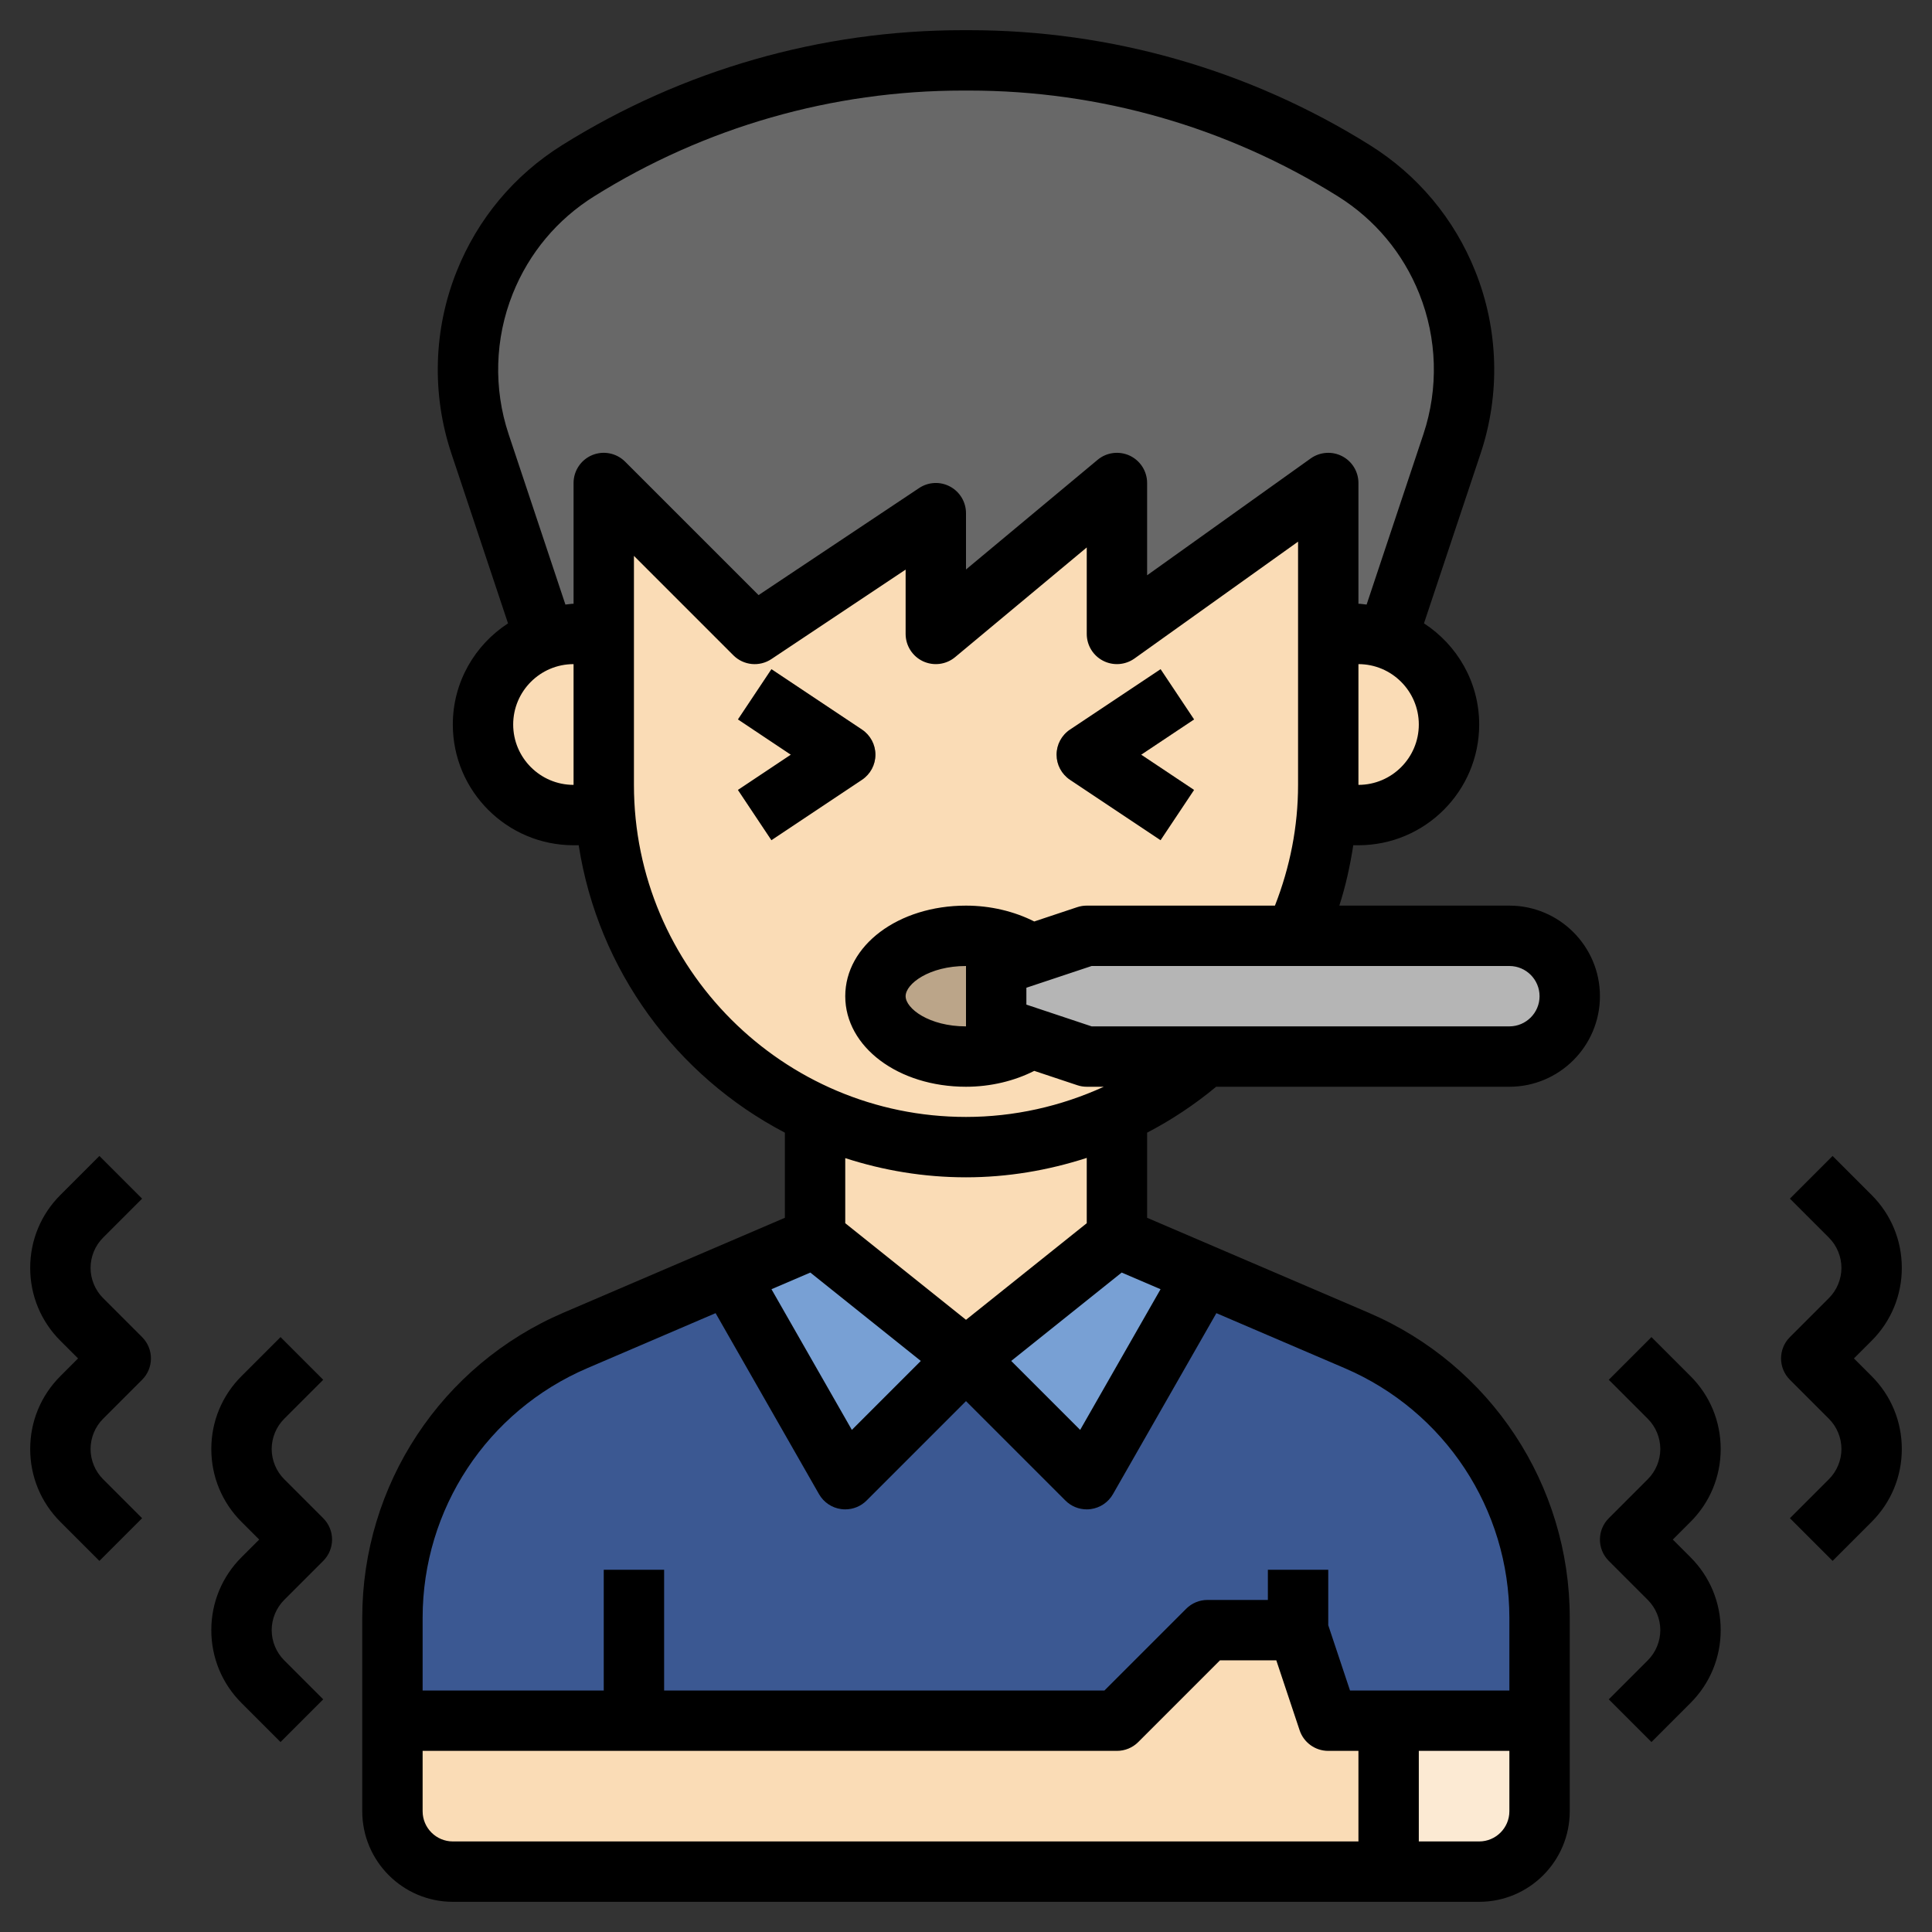 <svg id="Layer_3" enable-background="new 0 0 64 64" height="512" viewBox="0 0 64 64" width="512" xmlns="http://www.w3.org/2000/svg"><rect x="0" y="0" width="64" height="64" fill="#333333" stroke="none"/><g><path d="m44.939 44.402-7.939-3.402-5 4-5-4-7.939 3.402c-3.677 1.576-6.061 5.192-6.061 9.192v3.406h38v-3.406c0-4-2.384-7.616-6.061-9.192z" fill="#3b5892"/><path d="m44 16v10c0 6.627-5.373 12-12 12-6.627 0-12-5.373-12-12v-10l5 5 6-4v4l6-5v5z" fill="#fadcb6"/><ellipse cx="32" cy="33" fill="#bba589" rx="3" ry="2"/><g fill="#fadcb6"><path d="m13 57h24l3-3h3l1 3h2v5h-31c-1.105 0-2-.895-2-2z"/><path d="m32 38c-1.787 0-3.476-.401-5-1.102v4.102l5 4 5-4v-4.102c-1.524.701-3.213 1.102-5 1.102z"/><path d="m20 26v-5h-1c-1.657 0-3 1.343-3 3s1.343 3 3 3h1.05c-.027-.331-.05-.662-.05-1z"/></g><path d="m47.943 9.357c-.613-1.532-1.697-2.829-3.096-3.703-3.821-2.388-8.236-3.654-12.742-3.654h-.21c-4.506 0-8.921 1.266-12.742 3.654-1.399.874-2.483 2.171-3.096 3.703-.682 1.706-.738 3.599-.157 5.343l2.155 6.466c.299-.099.613-.166.945-.166h1v-5l5 5 6-4v4l6-5v5l7-5v5h1c.332 0 .646.067.945.167l2.155-6.467c.581-1.743.525-3.636-.157-5.343z" fill="#686868"/><path d="m45 21h-1v5c0 .338-.023.669-.05 1h1.05c1.657 0 3-1.343 3-3s-1.343-3-3-3z" fill="#fadcb6"/><path d="m28 49 4-4-5-4-2.869 1.229z" fill="#78a0d4"/><path d="m39.869 42.229-2.869-1.229-5 4 4 4z" fill="#78a0d4"/><g><path d="m25.555 27.832-1.109-1.664 1.751-1.168-1.752-1.168 1.109-1.664 3 2c.279.186.446.498.446.832s-.167.646-.445.832z" fill="#bba589"/></g><g><path d="m38.445 27.832-3-2c-.278-.186-.445-.498-.445-.832s.167-.646.445-.832l3-2 1.109 1.664-1.751 1.168 1.752 1.168z" fill="#bba589"/></g><path d="m51 57v3c0 1.105-.895 2-2 2h-3v-5z" fill="#fcead3"/><path d="m36 35h14c1.105 0 2-.895 2-2 0-1.105-.895-2-2-2h-14l-3 1v2z" fill="#b5b5b5"/><g><path d="m40.287 36h9.713c1.654 0 3-1.346 3-3s-1.346-3-3-3h-5.633c.211-.653.357-1.322.462-2h.171c2.206 0 4-1.794 4-4 0-1.404-.731-2.637-1.829-3.351l1.878-5.633c.655-1.965.592-4.107-.178-6.03-.696-1.741-1.905-3.186-3.494-4.18-3.984-2.49-8.573-3.806-13.272-3.806h-.21c-4.699 0-9.288 1.316-13.271 3.806-1.59.994-2.798 2.439-3.495 4.18-.77 1.923-.833 4.065-.178 6.031l1.878 5.633c-1.098.713-1.829 1.946-1.829 3.35 0 2.206 1.794 4 4 4h.17c.644 4.144 3.242 7.645 6.83 9.521v2.82l-7.333 3.143c-4.05 1.735-6.667 5.704-6.667 10.11v3.406 3c0 1.654 1.346 3 3 3h31 3c1.654 0 3-1.346 3-3v-3-3.406c0-4.406-2.617-8.375-6.667-10.11l-7.333-3.143v-2.82c.81-.422 1.576-.931 2.287-1.521zm10.713-3c0 .551-.449 1-1 1h-13.838l-2.162-.721v-.559l2.162-.72h13.838c.551 0 1 .449 1 1zm-19 1c-1.221 0-2-.592-2-1s.779-1 2-1zm13-8v-4c1.103 0 2 .897 2 2s-.897 2-2 2zm-28-2c0-1.103.897-2 2-2v4c-1.103 0-2-.897-2-2zm2.617-8.924c-.373.155-.617.52-.617.924v4c-.092 0-.179.021-.27.027l-1.881-5.643c-.506-1.518-.457-3.171.137-4.655.538-1.344 1.471-2.46 2.698-3.227 3.665-2.291 7.888-3.502 12.211-3.502h.21c4.323 0 8.546 1.211 12.212 3.502 1.227.767 2.16 1.882 2.698 3.227.594 1.484.643 3.138.137 4.655l-1.881 5.643c-.092-.006-.179-.027-.271-.027v-4c0-.375-.209-.718-.542-.889-.332-.171-.734-.142-1.039.075l-5.419 3.871v-3.057c0-.388-.225-.741-.576-.906-.352-.163-.766-.111-1.064.138l-4.36 3.633v-1.865c0-.369-.203-.708-.528-.882-.325-.175-.72-.155-1.026.05l-5.318 3.545-4.42-4.42c-.288-.286-.717-.372-1.091-.217zm1.383 10.924v-7.586l3.293 3.293c.337.338.866.39 1.262.125l4.445-2.963v2.131c0 .388.225.741.576.906.352.163.766.111 1.064-.138l4.36-3.633v2.865c0 .375.209.718.542.889.332.171.734.142 1.039-.075l5.419-3.871v8.057c0 1.387-.268 2.727-.766 4h-6.234c-.107 0-.214.017-.316.051l-1.423.474c-.66-.334-1.447-.525-2.261-.525-2.243 0-4 1.318-4 3s1.757 3 4 3c.814 0 1.601-.191 2.261-.526l1.423.474c.102.035.209.052.316.052h.565c-1.422.649-2.974 1-4.565 1-6.065 0-11-4.935-11-11zm16.157 16.155 1.288.552-2.663 4.66-2.284-2.284zm-10.314 0 3.66 2.928-2.284 2.284-2.663-4.66zm18.157 18.845h-30c-.551 0-1-.449-1-1v-2h23c.265 0 .52-.105.707-.293l2.707-2.707h1.865l.772 2.316c.136.409.518.684.949.684h1zm4 0h-2v-3h3v2c0 .551-.449 1-1 1zm1-7.406v2.406h-4-1.279l-.721-2.163v-1.837h-2v1h-2c-.265 0-.52.105-.707.293l-2.707 2.707h-14.586v-4h-2v4h-6v-2.406c0-3.605 2.141-6.852 5.455-8.272l4.25-1.822 3.426 5.996c.155.271.427.454.735.495.046.006.09.009.134.009.263 0 .519-.104.707-.293l3.293-3.293 3.293 3.293c.188.189.443.293.707.293.044 0 .088-.003.133-.009.309-.042.581-.225.735-.495l3.426-5.996 4.25 1.822c3.315 1.42 5.456 4.667 5.456 8.272zm-14-13.074-4 3.2-4-3.2v-2.156c1.261.409 2.604.636 4 .636 1.372 0 2.717-.228 4-.643z"/><path d="m29 25c0-.334-.167-.646-.445-.832l-3-2-1.109 1.664 1.751 1.168-1.752 1.168 1.109 1.664 3-2c.279-.186.446-.498.446-.832z"/><path d="m35.445 25.832 3 2 1.109-1.664-1.751-1.168 1.752-1.168-1.109-1.664-3 2c-.279.186-.446.498-.446.832s.167.646.445.832z"/><path d="m57 48c0-.912-.355-1.77-1-2.414l-1.293-1.293-1.414 1.414 1.293 1.293c.263.263.414.628.414 1s-.151.737-.414 1l-1.293 1.293c-.391.391-.391 1.023 0 1.414l1.293 1.293c.263.263.414.628.414 1s-.151.737-.414 1l-1.293 1.293 1.414 1.414 1.293-1.293c.645-.645 1-1.502 1-2.414s-.355-1.77-1-2.414l-.586-.586.586-.586c.645-.644 1-1.502 1-2.414z"/><path d="m61.414 45 .586-.586c.645-.645 1-1.502 1-2.414s-.355-1.77-1-2.414l-1.293-1.293-1.414 1.414 1.293 1.293c.263.263.414.628.414 1s-.151.737-.414 1l-1.293 1.293c-.391.391-.391 1.023 0 1.414l1.293 1.293c.263.263.414.628.414 1s-.151.737-.414 1l-1.293 1.293 1.414 1.414 1.293-1.293c.645-.645 1-1.502 1-2.414s-.355-1.77-1-2.414z"/><path d="m9.414 49c-.263-.263-.414-.628-.414-1s.151-.737.414-1l1.293-1.293-1.414-1.414-1.293 1.293c-.645.644-1 1.502-1 2.414s.355 1.77 1 2.414l.586.586-.586.586c-.645.644-1 1.502-1 2.414s.355 1.77 1 2.414l1.293 1.293 1.414-1.414-1.293-1.293c-.263-.263-.414-.628-.414-1s.151-.737.414-1l1.293-1.293c.391-.391.391-1.023 0-1.414z"/><path d="m3.414 43c-.263-.263-.414-.628-.414-1s.151-.737.414-1l1.293-1.293-1.414-1.414-1.293 1.293c-.645.644-1 1.502-1 2.414s.355 1.77 1 2.414l.586.586-.586.586c-.645.644-1 1.502-1 2.414s.355 1.77 1 2.414l1.293 1.293 1.414-1.414-1.293-1.293c-.263-.263-.414-.628-.414-1s.151-.737.414-1l1.293-1.293c.391-.391.391-1.023 0-1.414z"/></g></g></svg>